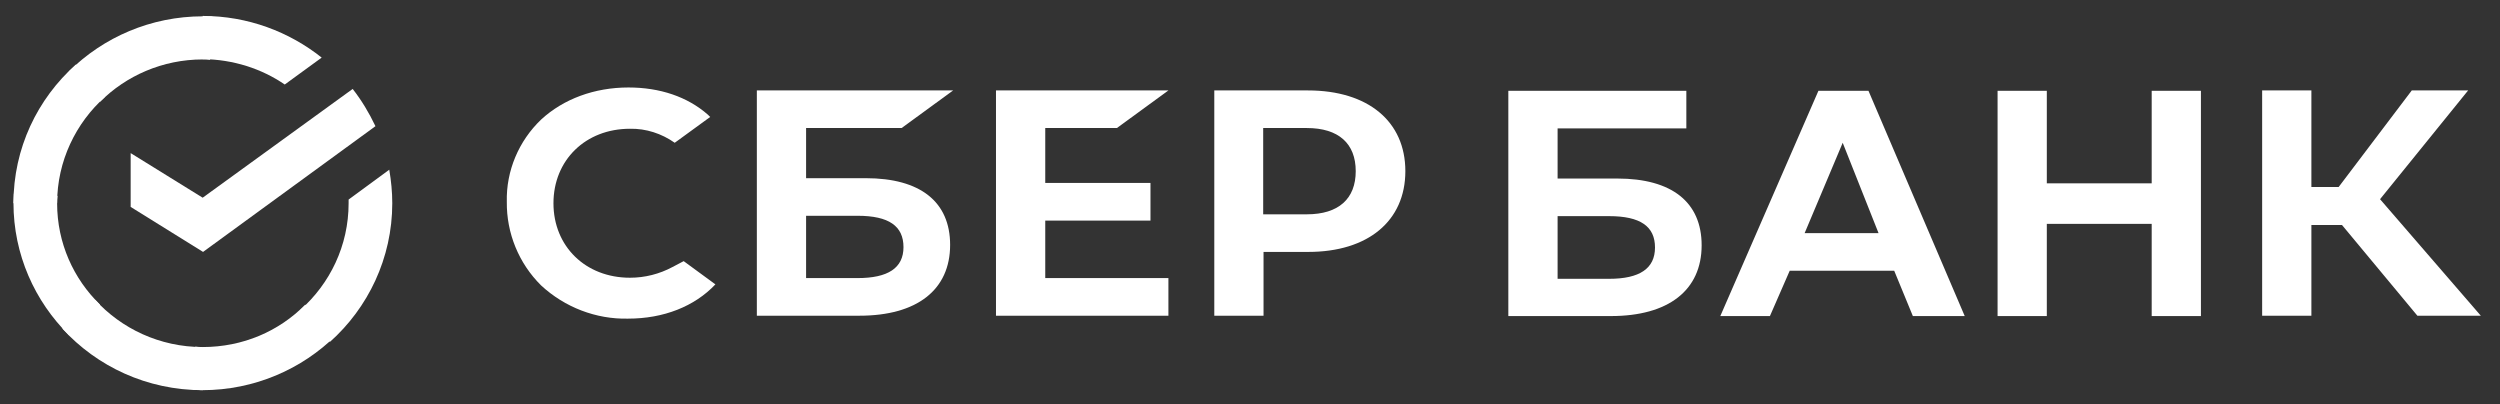 <svg width="99" height="16" viewBox="0 0 99 16" fill="none" xmlns="http://www.w3.org/2000/svg">
<rect x="0" y="0" width="99" height="16" fill="#333333" stroke="none"/>
<g clip-path="url(#clip0_3071_1056)">
<path d="M44.229 5.07L46.269 3.581H39.441V12.502H46.269V11.012H41.392V8.735H45.559V7.245H41.392V5.07H44.229Z" fill="white"/>
<path d="M34.286 7.056H31.921V5.07H35.704L37.744 3.581H29.971V12.502H34.035C36.31 12.502 37.625 11.48 37.625 9.698C37.625 7.99 36.443 7.056 34.286 7.056ZM33.961 11.012H31.921V8.545H33.961C35.202 8.545 35.778 8.954 35.778 9.786C35.778 10.618 35.158 11.012 33.961 11.012Z" fill="white"/>
<path d="M51.795 3.581H48.086V12.502H50.036V9.976H51.81C54.174 9.976 55.652 8.749 55.652 6.778C55.652 4.807 54.174 3.581 51.795 3.581ZM51.751 8.487H50.022V5.07H51.751C53.007 5.07 53.687 5.683 53.687 6.778C53.687 7.873 53.007 8.487 51.751 8.487Z" fill="white"/>
<path d="M26.631 10.574C26.113 10.852 25.537 10.998 24.946 10.998C23.188 10.998 21.917 9.757 21.917 8.049C21.917 6.34 23.188 5.099 24.946 5.099C25.581 5.085 26.202 5.289 26.719 5.654L28.123 4.632L28.035 4.544C27.222 3.829 26.128 3.464 24.887 3.464C23.542 3.464 22.316 3.917 21.429 4.734C20.543 5.581 20.04 6.764 20.07 7.99C20.055 9.231 20.543 10.428 21.429 11.304C22.36 12.166 23.601 12.648 24.872 12.618C26.276 12.618 27.503 12.137 28.33 11.261L27.074 10.341L26.631 10.574Z" fill="white"/>
<path d="M79.104 3.595V12.516H81.054V8.866H85.207V12.516H87.157V3.595H85.207V7.26H81.054V3.595H79.104ZM75.749 12.516H77.803L73.991 3.595H72.01L68.124 12.516H70.089L70.873 10.72H75.01L75.749 12.516ZM71.464 9.231L72.971 5.654L74.39 9.231H71.464ZM91.531 8.91H92.743L95.728 12.502H98.24L94.25 7.888L97.738 3.581H95.506L92.61 7.406H91.531V3.581H89.581V12.502H91.531V8.91ZM61.681 7.07V5.085H66.779V3.595H59.73V12.516H63.794C66.07 12.516 67.385 11.494 67.385 9.713C67.385 8.005 66.203 7.07 64.046 7.07H61.681ZM61.681 11.027V8.559H63.72C64.962 8.559 65.538 8.968 65.538 9.8C65.538 10.633 64.932 11.041 63.72 11.041H61.681V11.027Z" fill="white"/>
<path d="M13.966 3.522C14.321 3.975 14.617 4.471 14.868 4.997L8.041 9.976L5.174 8.194V6.063L8.026 7.829L13.966 3.522Z" fill="white"/>
<path d="M2.262 8.049C2.262 7.946 2.262 7.859 2.277 7.757L0.548 7.669C0.548 7.786 0.533 7.917 0.533 8.034C0.533 10.078 1.376 11.932 2.735 13.275L3.962 12.064C2.912 11.042 2.262 9.625 2.262 8.049Z" fill="white"/>
<path d="M8.025 2.354C8.128 2.354 8.217 2.354 8.32 2.369L8.409 0.661C8.291 0.661 8.158 0.646 8.039 0.646C5.971 0.646 4.094 1.478 2.734 2.822L3.961 4.033C4.995 2.997 6.443 2.354 8.025 2.354Z" fill="white"/>
<path d="M8.025 13.743C7.921 13.743 7.833 13.743 7.729 13.728L7.641 15.436C7.759 15.436 7.892 15.451 8.01 15.451C10.079 15.451 11.956 14.619 13.315 13.275L12.089 12.064C11.054 13.115 9.621 13.743 8.025 13.743Z" fill="white"/>
<path d="M11.276 3.347L12.739 2.281C11.454 1.259 9.813 0.631 8.025 0.631V2.34C9.237 2.354 10.36 2.719 11.276 3.347Z" fill="white"/>
<path d="M15.534 8.048C15.534 7.596 15.489 7.158 15.415 6.72L13.805 7.902C13.805 7.946 13.805 8.005 13.805 8.048C13.805 9.728 13.066 11.231 11.898 12.268L13.066 13.538C14.573 12.195 15.534 10.224 15.534 8.048Z" fill="white"/>
<path d="M8.025 13.743C6.326 13.743 4.804 13.013 3.754 11.859L2.469 13.013C3.843 14.516 5.823 15.451 8.025 15.451V13.743Z" fill="white"/>
<path d="M4.168 3.829L3.001 2.559C1.479 3.917 0.533 5.873 0.533 8.048H2.262C2.262 6.384 3.001 4.866 4.168 3.829Z" fill="white"/>
</g>
<defs>
<clipPath id="clip0_3071_1056">
<rect width="97.826" height="15" fill="white" transform="translate(0.488 0.5)"/>
</clipPath>
</defs>
</svg>
